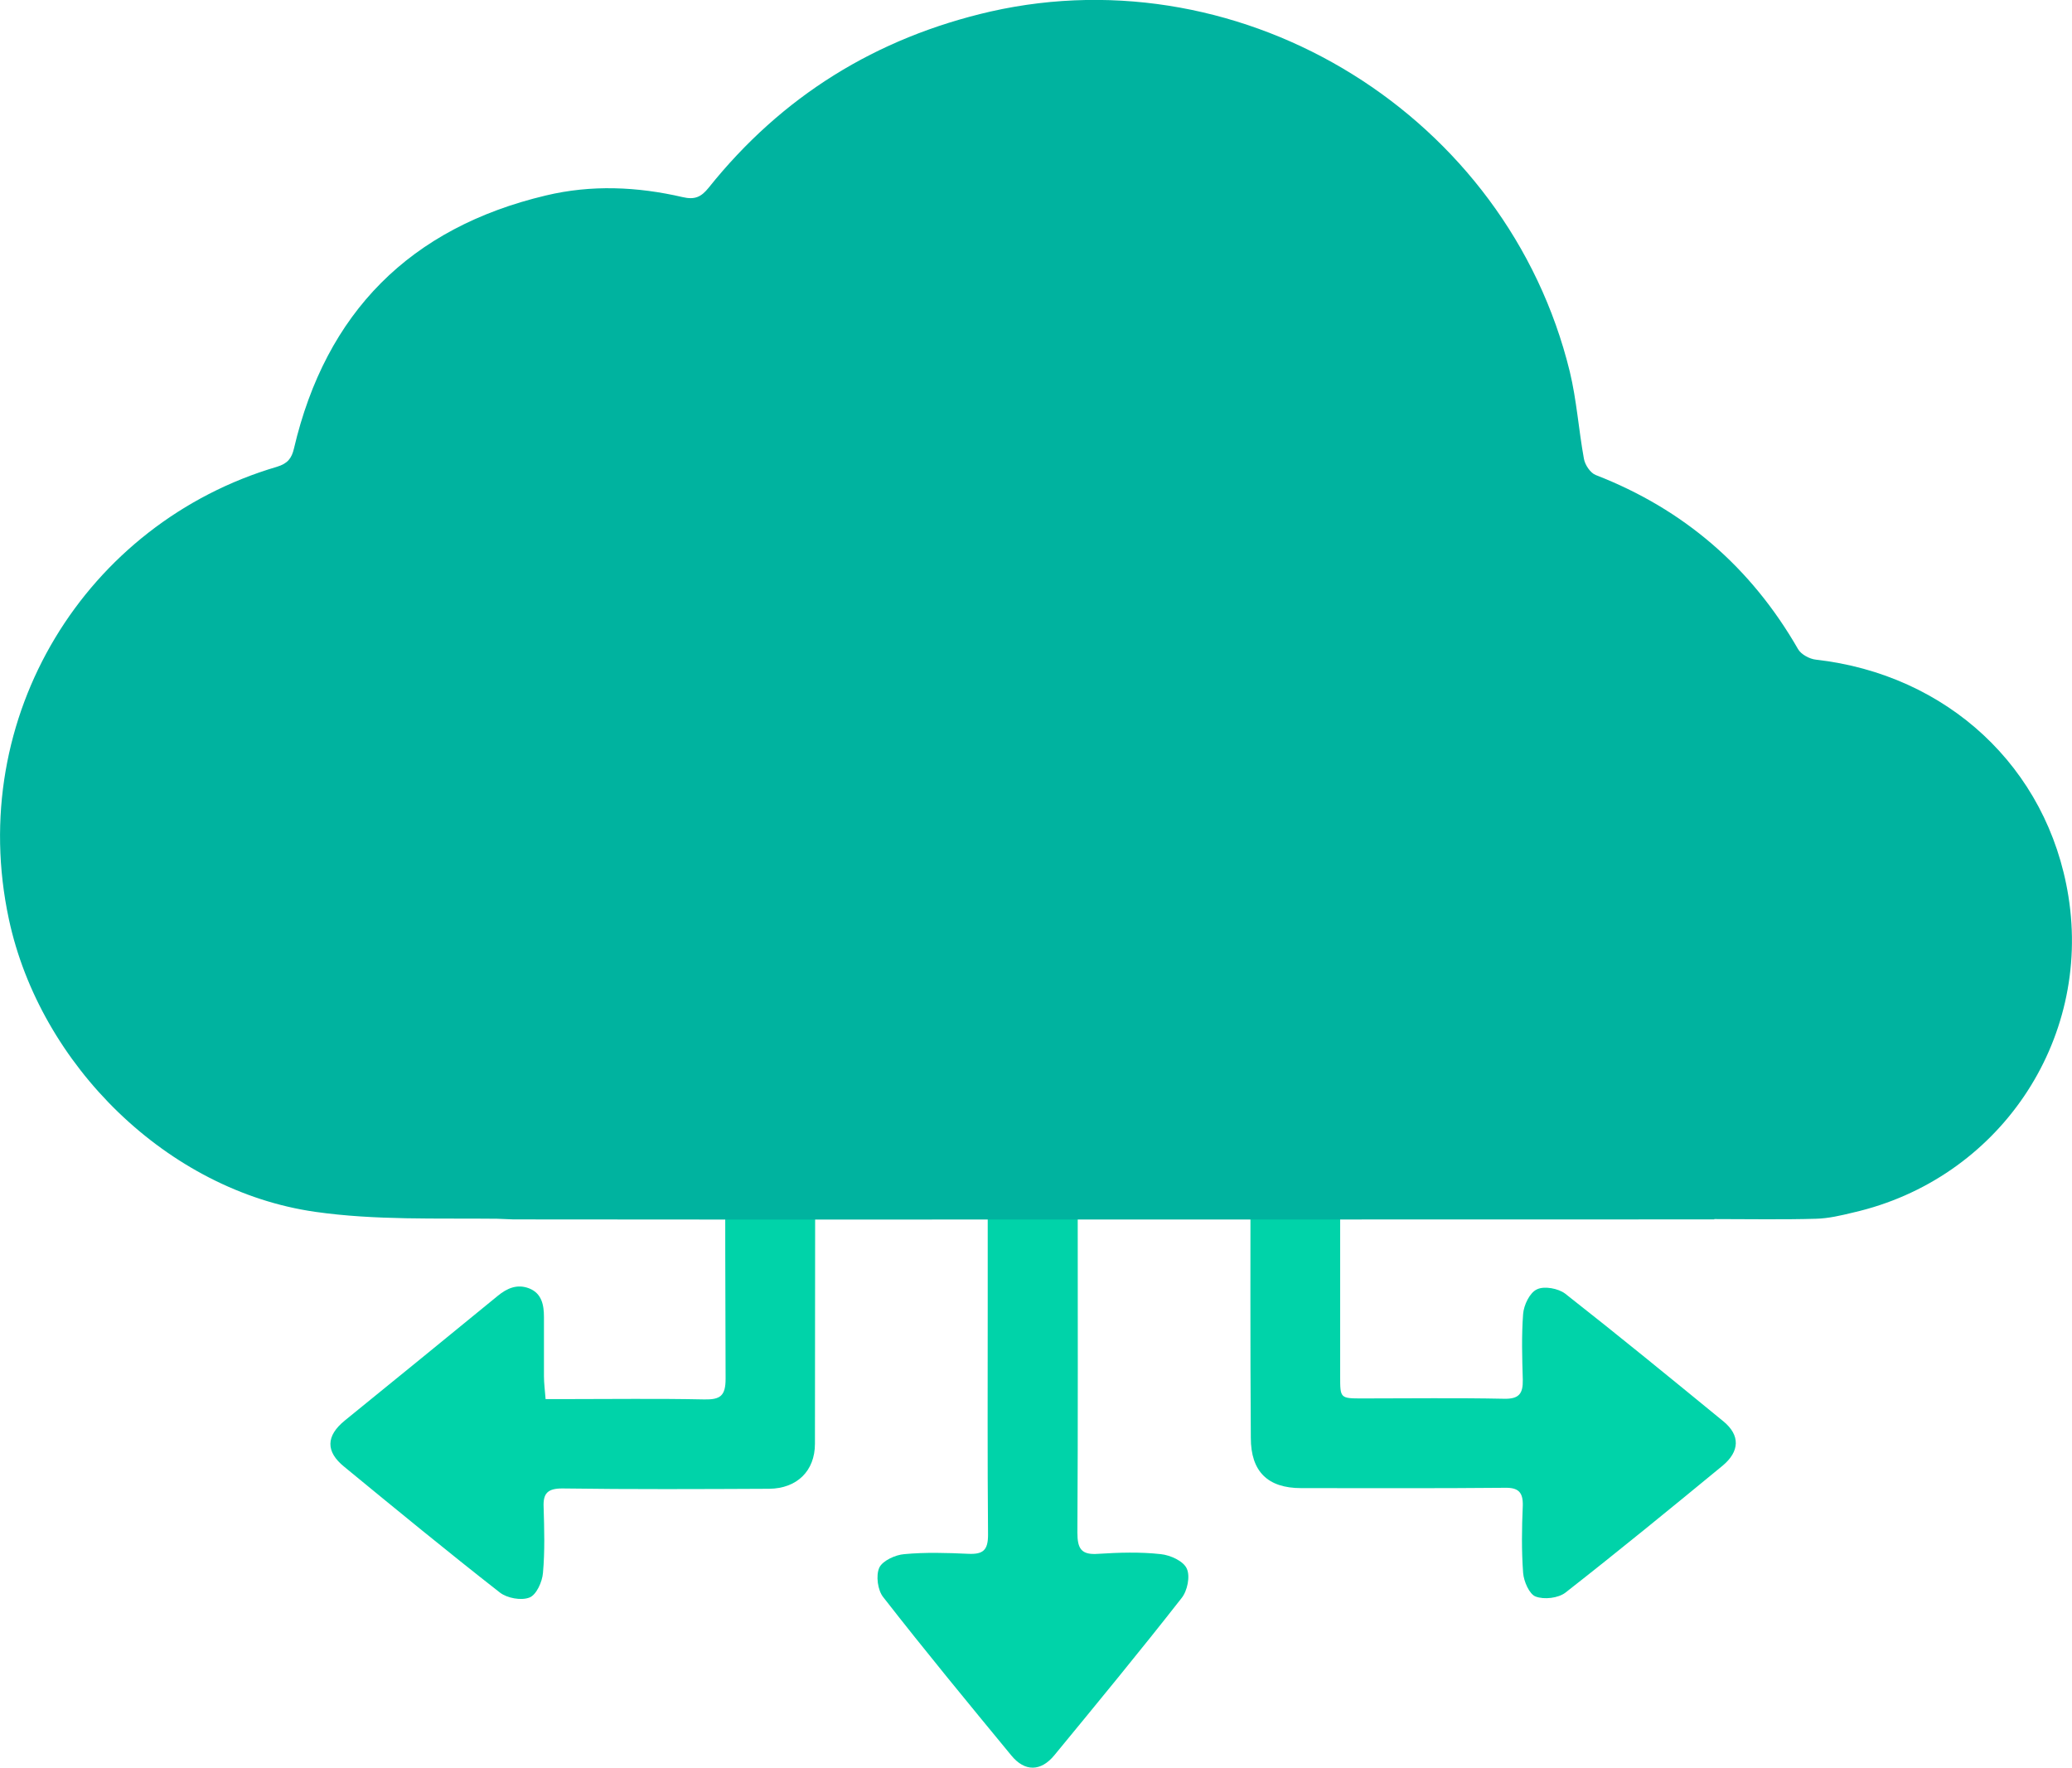 <?xml version="1.0" encoding="utf-8"?>
<!-- Generator: Adobe Illustrator 26.0.2, SVG Export Plug-In . SVG Version: 6.00 Build 0)  -->
<svg version="1.1" id="Layer_1" xmlns="http://www.w3.org/2000/svg" xmlns:xlink="http://www.w3.org/1999/xlink" x="0px" y="0px"
	 viewBox="0 0 630.8 538.1" style="enable-background:new 0 0 630.8 538.1;" xml:space="preserve">
<style type="text/css">
	.st0{fill:#00D3A9;}
	.st1{fill:#00B39F;}
</style>
<g>
	<path class="st0" d="M380.7,351.9c0-28.5,0-57,0-85.5c0-9.4,5.6-15.6,13.7-15.6c8.1,0.1,13.6,6.5,13.6,15.8c0,50.8,0,101.6,0,152.4
		c0,6.7,0,6.7,6.9,6.7c14.3,0,28.7-0.2,43,0.1c4.5,0.1,5.8-1.5,5.7-5.8c-0.2-6.7-0.4-13.4,0.1-20c0.2-2.7,2-6.5,4.2-7.5
		c2.2-1.1,6.5-0.3,8.6,1.3c16.2,12.7,32.2,25.8,48.2,38.9c5.1,4.2,5,9.1-0.3,13.5c-15.8,13-31.7,26-47.8,38.6
		c-2.2,1.7-6.5,2.2-9.1,1.2c-1.9-0.7-3.6-4.6-3.8-7.2c-0.5-6.8-0.4-13.7-0.1-20.5c0.1-4.1-1.4-5.5-5.5-5.4
		c-20.7,0.2-41.3,0.1-62,0.1c-10.2,0-15.3-5.1-15.3-15.3C380.6,409.2,380.7,380.6,380.7,351.9z"/>
	<path class="st0" d="M166.1,425.9c2.2,0,4,0,5.8,0c14.2,0,28.3-0.2,42.5,0.1c4.9,0.1,6.5-1.1,6.5-6.3
		c-0.2-50.2-0.1-100.3-0.1-150.5c0-1.5-0.1-3,0-4.5c0.4-8,6.7-14,14.2-13.8c7.5,0.3,13.1,6,13.1,14.1c0.1,58.2,0.1,116.3,0,174.5
		c0,8.3-5.5,13.6-13.9,13.7c-21,0.1-42,0.2-63-0.1c-4.5,0-5.9,1.5-5.7,5.7c0.2,6.7,0.4,13.4-0.2,20c-0.2,2.7-2,6.7-4.1,7.5
		c-2.5,1-6.8,0.2-9-1.5c-16-12.5-31.7-25.4-47.4-38.3c-5.7-4.6-5.6-9.4,0.2-14.1c15.5-12.6,31-25.2,46.5-37.9c2.9-2.4,6-3.7,9.6-2.3
		c3.8,1.5,4.5,5,4.5,8.7c0,6,0,12,0,18C165.6,421.1,165.9,423.2,166.1,425.9z"/>
	<path class="st0" d="M328.1,366.5c0,33.3,0.1,66.7-0.1,100c0,5,1.2,6.9,6.4,6.5c6.3-0.4,12.7-0.6,19,0.1c2.9,0.3,6.9,2.1,7.9,4.4
		c1.1,2.3,0.2,6.8-1.6,9c-12.6,16.1-25.7,32-38.7,47.8c-4.1,5-9,5.1-13.1,0.1c-13.1-15.9-26.3-31.9-39-48.2c-1.7-2.1-2.3-6.6-1.2-9
		c1-2.1,4.9-3.9,7.6-4.1c6.4-0.6,13-0.4,19.5-0.1c4.5,0.2,6-1.1,6-5.8c-0.2-22.8-0.1-45.7-0.1-68.5c0-44.3,0-88.7,0-133
		c0-7.4,3.6-12.2,10.2-14.2c5.4-1.6,11.8,0.5,14.7,5.6c1.5,2.7,2.3,6.3,2.3,9.4C328.1,299.9,328.1,333.2,328.1,366.5z"/>
	<path class="st1" d="M151.3,371c-18.4-0.2-37.1,0.5-55.3-2.1c-45-6.4-83.8-44.7-93.3-89.1c-13.2-61.7,23.5-120.6,81.6-137.7
		c3.3-1,4.5-2.6,5.2-5.6c9.7-41.4,35.4-67.2,76.7-77c13.8-3.3,27.8-2.7,41.6,0.5c3.8,0.9,5.7-0.1,7.9-2.8
		c22.3-27.9,51-45.7,85.9-53.7C379.2-14,458.9,35.4,477.9,113.1c2.1,8.7,2.7,17.7,4.3,26.5c0.3,1.9,2,4.4,3.6,5
		c26.8,10.4,47.3,28.1,61.6,53c0.9,1.6,3.5,3,5.4,3.2c39.9,4.5,70.6,32.7,76.9,72c7.1,44.2-21.3,86.2-65.5,96.3
		c-3.7,0.9-7.5,1.8-11.3,1.9c-10.3,0.3-20.7,0.1-31,0.1v0.1c-9.3,0-356.2,0.1-365.6,0"/>
</g>
</svg>
